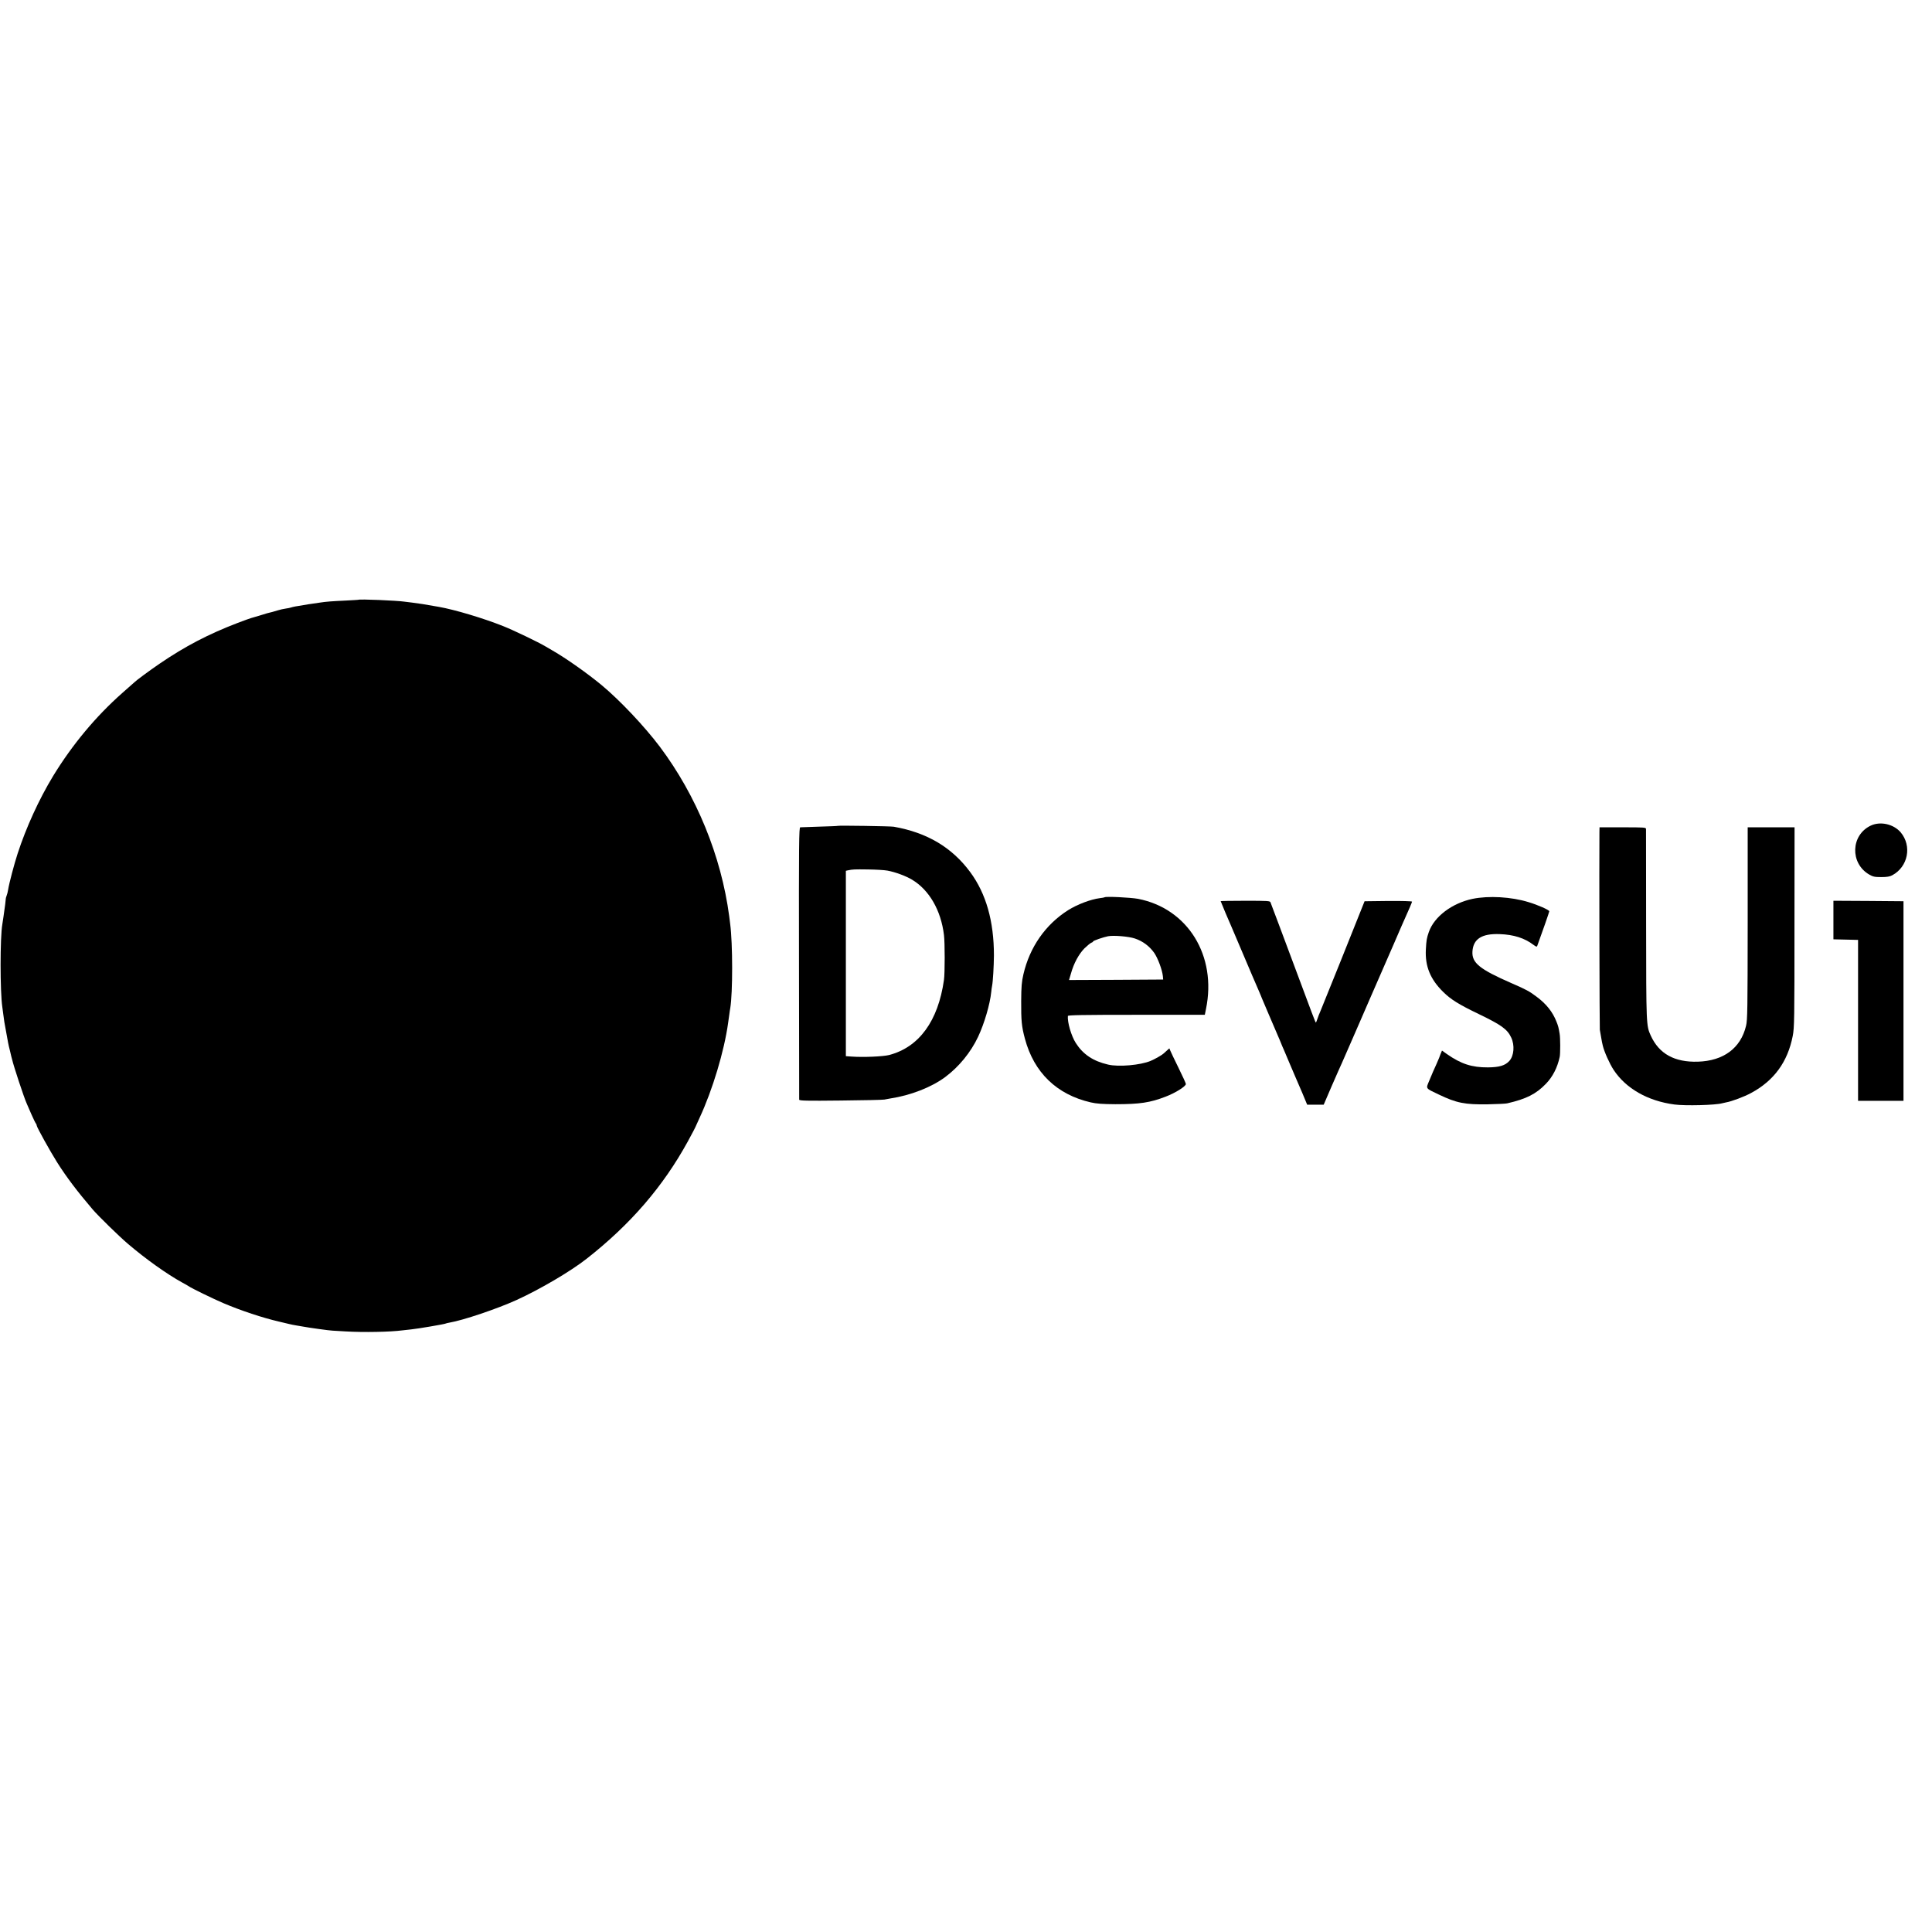 <?xml version="1.0" standalone="no"?>
<!DOCTYPE svg PUBLIC "-//W3C//DTD SVG 20010904//EN"
 "http://www.w3.org/TR/2001/REC-SVG-20010904/DTD/svg10.dtd">
<svg version="1.0" xmlns="http://www.w3.org/2000/svg"
 width="1999pt" height="1999pt" viewBox="0 0 1999 1999"
 preserveAspectRatio="xMidYMid meet">
<g transform="translate(0,1999) scale(0.1,-0.1)"
fill="#000000" stroke="none">
<path d="M3707 13784 c-1 -1 -60 -4 -132 -8 -133 -6 -204 -11 -265 -21 -19 -3
-53 -8 -75 -11 -22 -3 -65 -9 -95 -15 -30 -5 -68 -12 -85 -14 -16 -3 -37 -8
-45 -11 -8 -3 -33 -8 -55 -11 -22 -3 -58 -11 -80 -18 -35 -11 -81 -24 -110
-30 -5 -2 -44 -13 -85 -26 -41 -12 -79 -23 -85 -25 -5 -1 -66 -23 -135 -49
-305 -117 -543 -241 -810 -423 -105 -72 -242 -173 -260 -192 -3 -3 -57 -51
-121 -107 -277 -244 -523 -540 -721 -865 -146 -241 -278 -531 -365 -798 -36
-110 -89 -311 -99 -376 -3 -20 -10 -49 -16 -63 -5 -14 -9 -27 -8 -29 1 -2 -12
-110 -15 -122 -1 -3 -5 -32 -9 -65 -5 -33 -10 -69 -12 -79 -24 -135 -24 -697
0 -856 2 -14 7 -47 10 -75 3 -27 9 -63 11 -80 6 -31 31 -172 39 -215 2 -14 12
-54 21 -90 8 -36 17 -72 20 -81 17 -74 122 -391 150 -454 7 -16 30 -68 50
-115 21 -47 41 -89 46 -94 5 -6 9 -15 9 -22 0 -16 136 -261 210 -379 97 -154
211 -304 368 -488 61 -71 274 -279 367 -358 183 -156 403 -313 560 -399 33
-18 65 -36 70 -40 22 -17 256 -131 355 -173 186 -79 407 -152 575 -191 39 -9
86 -21 105 -25 19 -5 55 -12 80 -16 25 -4 54 -9 65 -11 50 -10 279 -42 305
-42 8 0 69 -4 135 -8 187 -11 461 -6 590 11 17 2 57 7 90 10 65 6 345 54 355
60 4 2 22 7 41 10 141 24 491 142 694 234 245 112 558 296 725 427 454 356
791 747 1047 1214 37 66 87 163 88 170 1 3 16 37 34 75 133 286 255 690 295
983 3 23 9 61 12 85 3 23 7 53 10 67 26 157 26 665 -1 870 -2 19 -7 55 -10 80
-83 624 -338 1247 -718 1754 -160 212 -412 479 -602 637 -150 124 -367 277
-508 358 -23 13 -55 32 -72 42 -69 42 -338 171 -435 209 -204 82 -505 172
-670 201 -138 25 -224 38 -277 44 -32 4 -68 8 -81 10 -71 11 -465 28 -475 19z"/>
<path d="M19355 11447 c-205 -98 -215 -388 -16 -505 40 -23 57 -27 126 -27 58
0 89 5 114 19 164 88 205 303 87 444 -74 86 -211 117 -311 69z"/>
<path d="M8668 11445 c-2 -2 -86 -5 -188 -8 -102 -3 -192 -6 -200 -7 -13 0
-15 -162 -13 -1402 1 -772 2 -1409 2 -1416 1 -11 77 -13 429 -9 235 2 438 7
452 10 14 3 41 8 60 11 212 32 427 116 570 222 142 106 265 256 341 418 64
137 122 334 135 461 2 22 6 51 9 65 9 45 18 203 19 315 0 353 -81 639 -245
861 -189 256 -446 409 -791 470 -34 6 -574 14 -580 9z m514 -463 c82 -15 192
-56 255 -94 177 -106 299 -316 330 -572 10 -79 10 -396 0 -465 -60 -426 -258
-696 -567 -777 -65 -16 -266 -25 -391 -16 l-57 4 0 959 0 959 22 5 c48 10 67
11 206 9 80 -1 170 -6 202 -12z"/>
<path d="M16549 11378 c-3 -303 1 -2020 4 -2043 8 -44 21 -119 22 -125 1 -3 5
-21 9 -40 15 -63 69 -184 112 -250 127 -193 354 -322 629 -358 112 -15 425 -7
495 13 8 2 26 6 40 9 55 9 189 59 258 97 237 127 379 322 431 590 17 87 18
173 18 1127 l1 1032 -243 0 -242 0 0 -992 c-1 -885 -2 -1001 -17 -1062 -55
-231 -233 -363 -499 -371 -241 -7 -401 81 -487 270 -47 103 -47 111 -48 1145
0 536 -1 983 -1 993 -1 16 -19 17 -241 17 l-240 0 -1 -52z"/>
<path d="M11429 10706 c-2 -2 -24 -6 -49 -9 -95 -12 -234 -65 -328 -124 -235
-149 -398 -383 -463 -664 -18 -77 -22 -127 -23 -274 -1 -207 4 -264 39 -394
94 -349 329 -576 680 -657 61 -14 121 -18 255 -19 253 0 360 16 520 78 101 38
210 107 210 131 0 7 -34 82 -76 167 -42 85 -80 165 -85 178 l-10 24 -27 -24
c-15 -13 -29 -26 -32 -29 -15 -15 -91 -59 -135 -77 -105 -44 -331 -64 -440
-38 -156 36 -259 106 -334 223 -47 74 -88 215 -82 280 1 9 150 12 709 12 l708
0 12 60 c114 551 -188 1040 -703 1140 -78 14 -334 27 -346 16z m312 -426 c82
-27 152 -79 202 -150 37 -54 82 -174 89 -240 l3 -35 -487 -3 -487 -2 20 67
c29 106 82 202 140 261 29 28 61 54 71 58 10 3 18 9 18 13 0 8 108 45 155 54
57 11 214 -2 276 -23z"/>
<path d="M15237 10690 c-213 -45 -397 -183 -453 -343 -22 -63 -26 -86 -31
-182 -9 -173 46 -307 179 -438 80 -79 162 -130 370 -230 232 -112 294 -156
334 -242 38 -80 29 -189 -19 -242 -43 -48 -104 -66 -222 -67 -167 -1 -278 36
-423 137 l-52 37 -15 -36 c-8 -20 -15 -38 -15 -40 0 -2 -12 -29 -26 -61 -30
-65 -41 -91 -79 -182 -32 -77 -37 -70 100 -135 185 -89 272 -106 510 -102 94
2 184 6 200 10 196 45 298 96 400 202 70 72 119 167 143 279 7 34 7 198 -1
240 -11 65 -14 78 -33 125 -39 100 -105 183 -205 257 -72 55 -111 76 -259 140
-330 144 -412 210 -405 328 8 130 97 187 282 180 145 -5 258 -41 351 -112 24
-18 33 -21 37 -11 55 150 125 352 125 359 0 14 -118 66 -215 95 -179 55 -411
68 -578 34z"/>
<path d="M12630 10666 c0 -4 93 -225 110 -261 5 -11 50 -117 100 -235 94 -222
155 -365 186 -435 9 -22 18 -42 19 -45 1 -3 6 -16 12 -30 6 -14 37 -86 68
-160 31 -74 65 -153 75 -175 10 -22 30 -69 45 -105 14 -36 32 -78 40 -95 7
-16 32 -75 55 -130 23 -55 52 -122 64 -150 12 -27 45 -103 72 -167 l49 -118
85 0 86 0 83 193 c46 105 94 215 107 242 12 28 54 124 94 215 39 91 78 179 85
195 8 17 59 136 115 265 56 129 110 253 120 275 27 60 51 115 120 275 34 80
70 163 80 185 84 187 110 249 110 256 0 5 -107 8 -246 7 l-245 -3 -28 -70
c-16 -38 -115 -286 -220 -550 -106 -264 -201 -498 -210 -520 -10 -22 -24 -57
-30 -77 -7 -21 -14 -38 -16 -38 -5 0 -33 76 -245 645 -111 297 -205 549 -210
560 -4 11 -11 28 -14 38 -5 16 -26 17 -261 17 -140 0 -255 -2 -255 -4z"/>
<path d="M18970 10470 l0 -199 128 -3 127 -3 0 -832 0 -833 235 0 235 0 0
1033 0 1032 -363 3 -362 2 0 -200z"/>
</g>
</svg>
